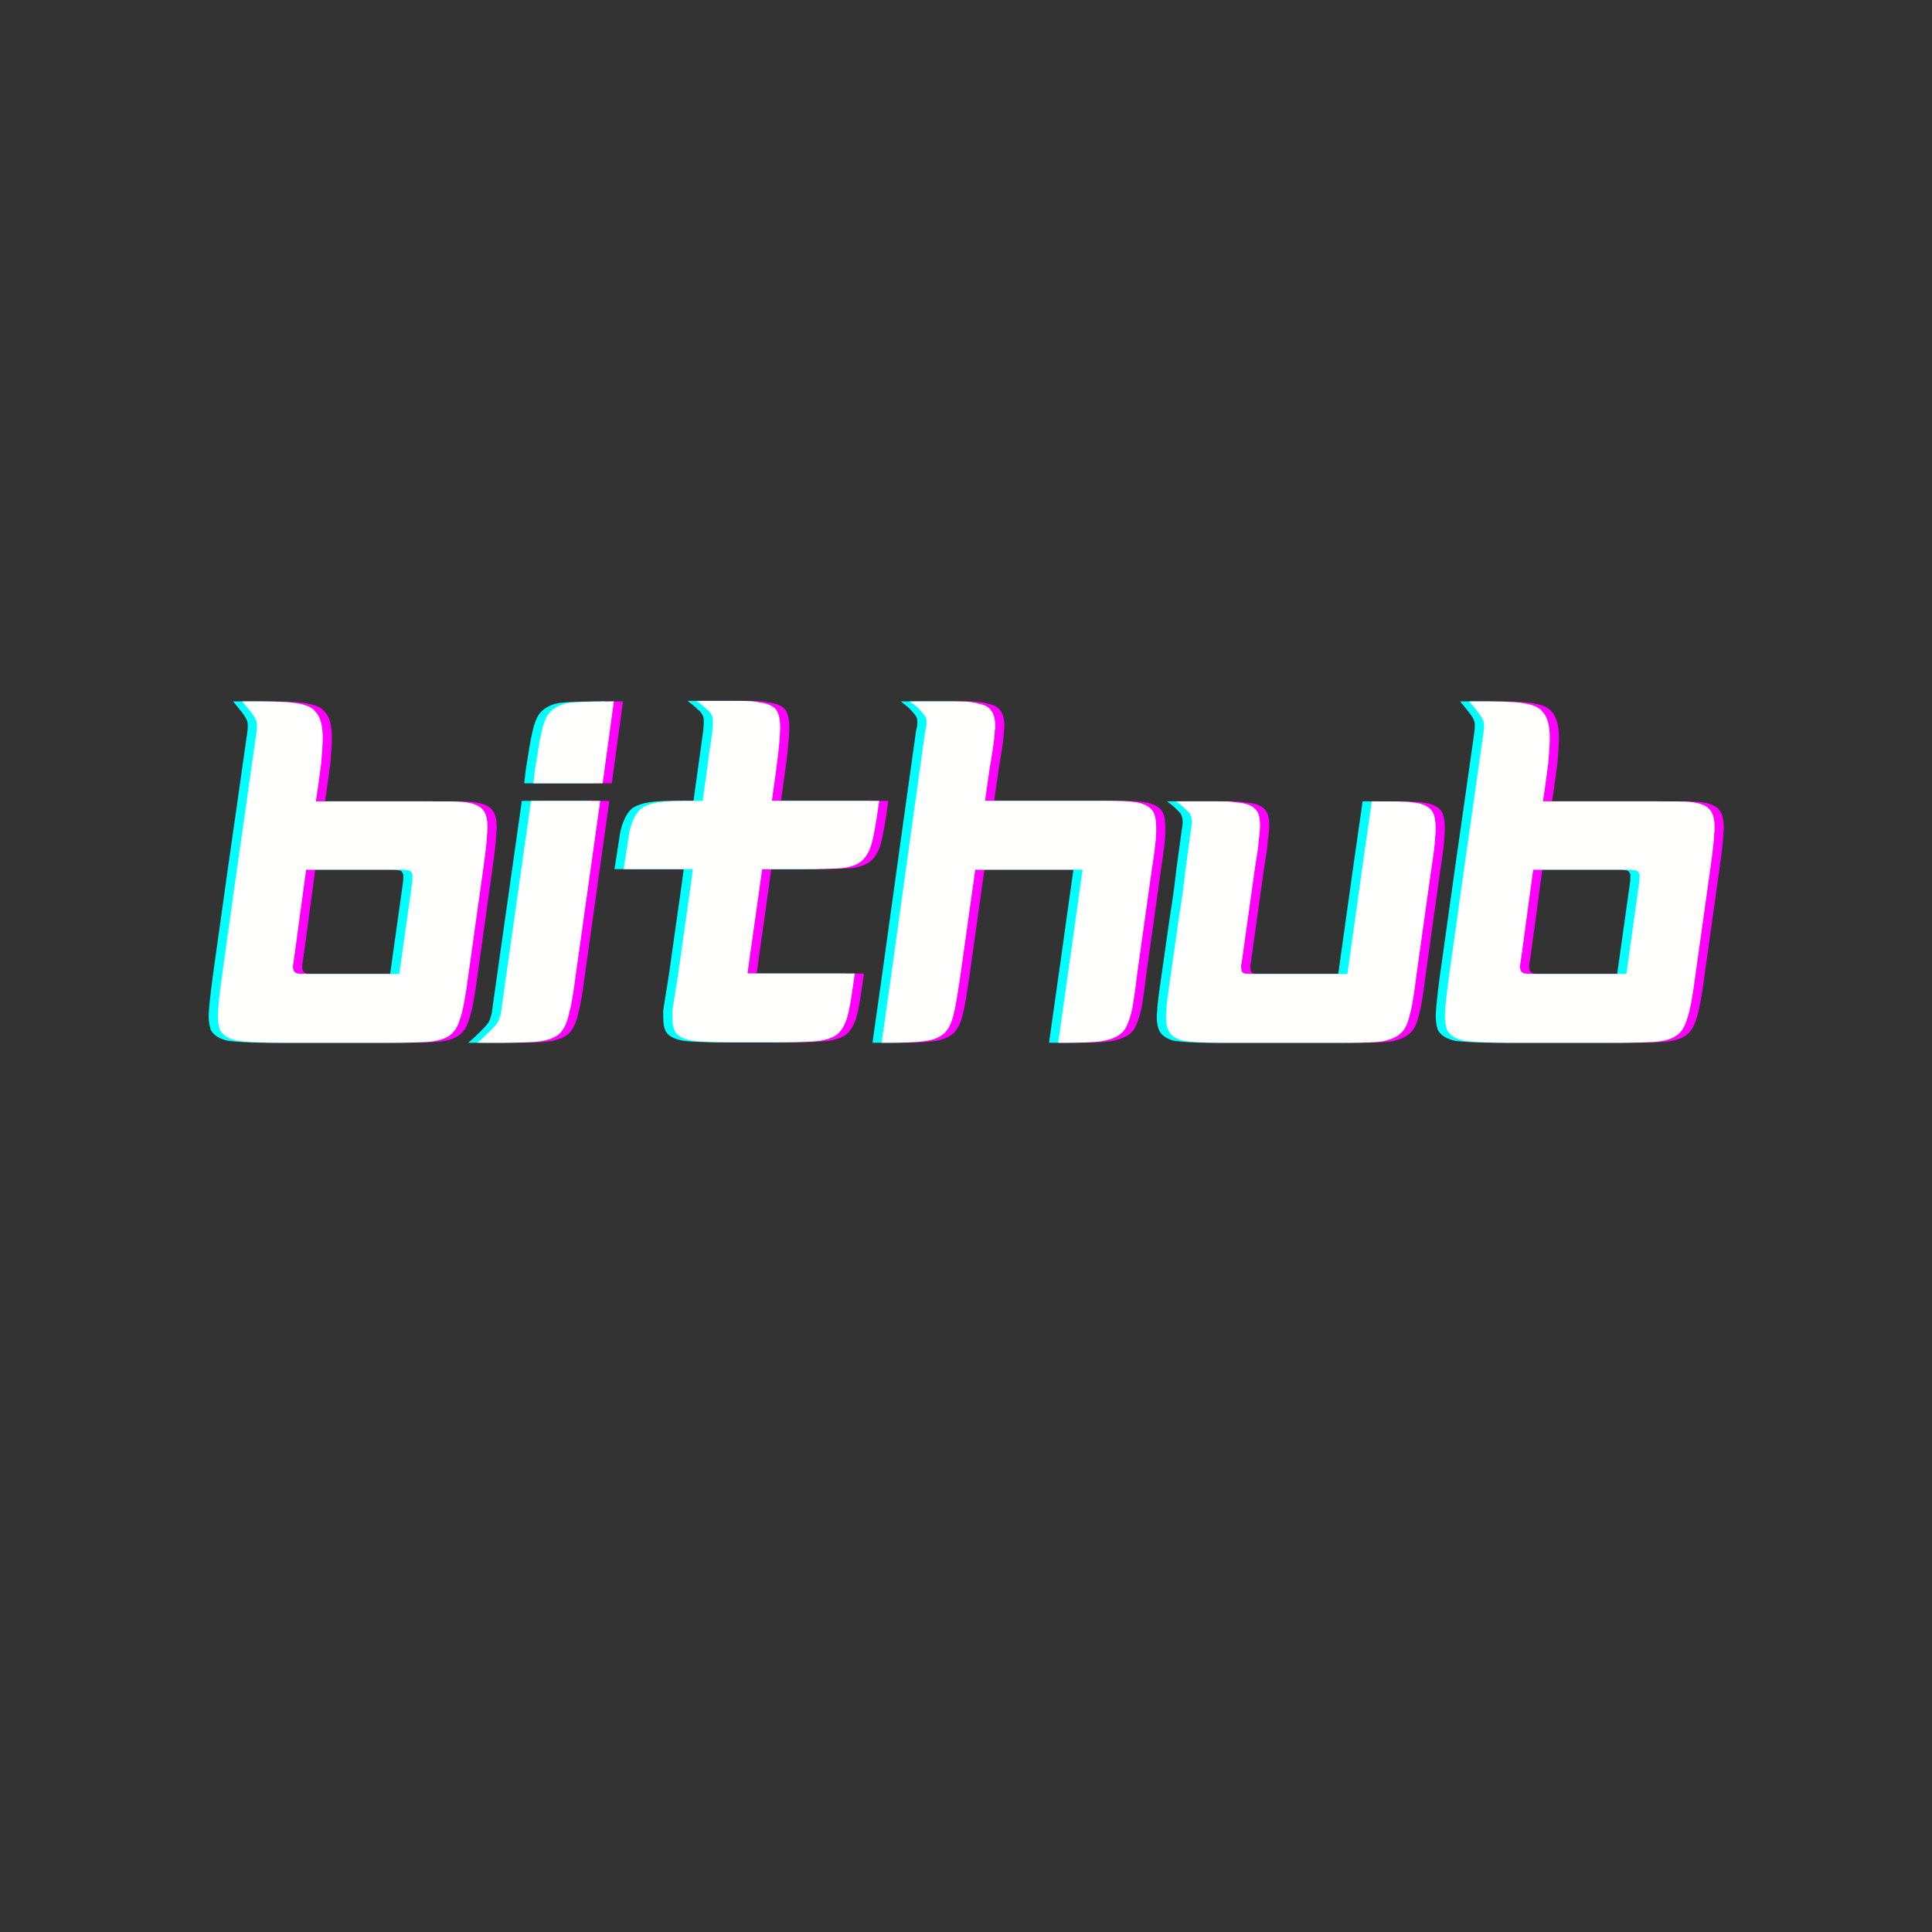 <?xml version="1.0" encoding="UTF-8"?>
<svg xmlns="http://www.w3.org/2000/svg" xmlns:xlink="http://www.w3.org/1999/xlink" width="375pt" height="375pt" viewBox="0 0 375 375" version="1.2">
<rect x="0" y="0" width="375" height="375" fill="#333333" stroke="none"/>
<defs>
<g>
<symbol overflow="visible" id="glyph0-0">
<path style="stroke:none;" d="M 5.68 -66.262 C 6.438 -65.316 7.004 -64.656 7.289 -64.277 C 7.762 -63.707 8.047 -63.234 8.234 -62.855 C 8.426 -62.477 8.52 -62.191 8.52 -61.719 L 8.52 -61.34 C 8.52 -61.152 8.52 -60.773 8.426 -60.207 L 6.531 -46.859 L 4.637 -33.605 L 1.797 -13.348 C 1.23 -9.184 0.945 -6.438 0.945 -5.113 C 0.945 -4.07 1.137 -3.219 1.324 -2.555 C 1.895 -1.422 3.027 -0.758 4.734 -0.379 C 6.059 -0.188 8.992 0 13.441 0 L 34.27 0 C 38.148 0 40.703 -0.094 41.934 -0.188 C 44.02 -0.379 45.438 -0.945 46.289 -1.703 C 47.047 -2.367 47.613 -3.406 47.992 -4.734 C 48.469 -6.059 49.035 -8.898 49.602 -13.348 L 52.441 -33.605 C 52.918 -37.012 53.199 -39.379 53.199 -40.516 C 53.293 -40.988 53.293 -41.367 53.293 -41.746 C 53.293 -43.355 53.012 -44.492 52.441 -45.152 C 51.875 -46.004 50.453 -46.574 48.371 -46.762 C 47.238 -46.859 45.152 -46.859 42.219 -46.859 L 19.973 -46.859 C 20.543 -50.453 20.824 -53.012 21.016 -54.336 C 21.203 -56.418 21.301 -58.027 21.301 -59.258 C 21.301 -61.625 20.824 -63.328 19.879 -64.277 C 19.312 -65.031 18.27 -65.508 16.852 -65.789 C 15.902 -65.98 14.766 -66.168 13.348 -66.168 C 12.117 -66.262 10.129 -66.262 7.289 -66.262 Z M 18.082 -33.605 L 35.781 -33.605 C 36.73 -33.605 37.297 -33.605 37.582 -33.512 C 38.148 -33.512 38.434 -33.32 38.527 -33.039 C 38.719 -32.848 38.719 -32.66 38.719 -32.281 C 38.719 -31.996 38.719 -31.332 38.527 -30.195 L 36.16 -13.348 L 18.648 -13.348 C 17.512 -13.348 16.852 -13.441 16.473 -13.441 C 16.094 -13.535 15.809 -13.727 15.715 -13.914 C 15.621 -14.105 15.523 -14.387 15.523 -14.672 C 15.523 -15.051 15.621 -15.715 15.809 -16.852 Z M 18.082 -33.605 "/>
</symbol>
<symbol overflow="visible" id="glyph0-1">
<path style="stroke:none;" d="M 23.664 -66.262 C 19.312 -66.262 16.375 -66.168 14.957 -65.98 C 13.254 -65.695 12.023 -65.031 11.172 -64.086 C 10.508 -63.328 9.941 -61.91 9.562 -60.016 C 9.277 -58.879 8.898 -56.512 8.332 -52.918 L 8.047 -50.359 L 21.488 -50.359 Z M 7.574 -46.953 L 1.895 -6.91 C 1.797 -5.965 1.703 -5.395 1.516 -5.016 C 1.422 -4.543 1.23 -4.07 0.852 -3.598 C 0.566 -3.219 0.094 -2.746 -0.664 -1.988 C -1.043 -1.609 -1.703 -0.945 -2.84 0 L 1.609 0 C 5.016 0 7.383 -0.094 8.613 -0.188 C 10.695 -0.379 12.211 -0.945 13.156 -1.797 C 14.012 -2.652 14.672 -4.07 15.051 -6.059 C 15.43 -7.289 15.809 -9.656 16.281 -13.254 L 21.016 -46.953 Z M 7.574 -46.953 "/>
</symbol>
<symbol overflow="visible" id="glyph0-2">
<path style="stroke:none;" d="M 17.984 -66.359 C 18.934 -65.602 19.594 -65.129 19.879 -64.75 C 20.445 -64.371 20.73 -63.898 20.922 -63.52 C 21.109 -63.234 21.109 -62.855 21.109 -62.383 C 21.109 -62.098 21.109 -61.531 21.016 -60.582 L 19.121 -46.953 L 17.133 -46.953 C 14.387 -46.953 12.402 -46.953 11.172 -46.762 C 9.562 -46.574 8.332 -46.195 7.383 -45.629 C 6.344 -44.871 5.492 -43.355 4.922 -40.988 C 4.734 -39.852 4.355 -37.391 3.785 -33.699 L 17.23 -33.699 L 16.754 -30.195 L 14.863 -16.852 L 14.387 -13.441 C 13.82 -9.941 13.441 -7.574 13.254 -6.344 L 13.254 -4.828 C 13.254 -3.691 13.441 -2.746 13.82 -2.082 C 14.387 -1.23 15.523 -0.664 17.23 -0.379 C 18.555 -0.188 21.301 -0.094 25.371 -0.094 L 33.891 -0.094 C 37.863 -0.094 40.516 -0.188 41.84 -0.379 C 43.543 -0.664 44.773 -1.137 45.531 -1.895 C 46.289 -2.652 46.953 -3.883 47.332 -5.492 C 47.711 -6.816 48.09 -9.465 48.656 -13.441 L 27.832 -13.441 L 28.305 -16.852 L 30.195 -30.195 L 30.672 -33.699 L 38.055 -33.699 C 42.219 -33.699 44.871 -33.793 46.195 -33.891 C 47.711 -34.078 48.75 -34.457 49.508 -34.93 C 50.645 -35.688 51.496 -36.918 51.969 -38.812 C 52.348 -40.137 52.82 -42.789 53.391 -46.953 L 32.562 -46.953 L 33.414 -53.105 C 33.984 -57.27 34.172 -59.922 34.172 -61.152 C 34.172 -62.855 33.891 -63.992 33.32 -64.75 C 32.754 -65.41 31.617 -65.887 30.102 -66.074 C 29.344 -66.262 28.211 -66.359 26.695 -66.359 Z M 17.984 -66.359 "/>
</symbol>
<symbol overflow="visible" id="glyph0-3">
<path style="stroke:none;" d="M 6.438 -66.262 C 7.383 -65.508 8.047 -65.031 8.332 -64.656 C 8.898 -64.086 9.277 -63.613 9.465 -63.234 C 9.656 -62.949 9.656 -62.477 9.656 -61.91 C 9.656 -61.719 9.562 -61.152 9.371 -60.301 L 6.344 -38.621 L 2.84 -13.348 L 0.945 0 L 1.797 0 C 5.301 0 7.668 -0.094 8.992 -0.285 C 10.887 -0.473 12.211 -1.043 13.062 -1.797 C 13.914 -2.555 14.578 -3.883 14.957 -5.68 C 15.336 -7.004 15.715 -9.562 16.281 -13.348 L 19.121 -33.605 L 39.949 -33.605 L 37.109 -13.348 L 35.215 0 L 36.16 0 C 39.758 0 42.219 -0.094 43.543 -0.285 C 45.816 -0.664 47.426 -1.422 48.184 -2.652 C 48.75 -3.598 49.223 -4.922 49.602 -6.625 C 49.793 -7.762 50.172 -10.035 50.551 -13.348 L 53.391 -33.605 C 53.957 -37.203 54.242 -39.664 54.242 -40.801 L 54.242 -41.746 C 54.242 -43.449 53.957 -44.586 53.391 -45.25 C 52.727 -46.004 51.496 -46.574 49.699 -46.762 C 48.562 -46.953 46.48 -46.953 43.449 -46.953 L 21.016 -46.953 L 21.867 -52.918 C 22.531 -56.797 22.91 -59.352 22.91 -60.582 C 23.004 -60.961 23.004 -61.246 23.004 -61.438 C 23.004 -62.855 22.719 -63.898 22.152 -64.559 C 21.773 -65.129 21.016 -65.602 19.879 -65.789 C 19.027 -66.074 17.797 -66.262 16.188 -66.262 Z M 6.438 -66.262 "/>
</symbol>
<symbol overflow="visible" id="glyph0-4">
<path style="stroke:none;" d="M 2.934 -46.859 C 3.977 -46.102 4.637 -45.531 4.922 -45.152 C 5.395 -44.773 5.68 -44.398 5.773 -44.02 C 5.867 -43.734 5.965 -43.449 5.965 -42.977 L 5.965 -42.504 C 5.965 -42.312 5.867 -41.84 5.773 -41.18 L 4.734 -33.605 C 4.543 -31.805 4.164 -28.59 3.406 -23.949 C 2.746 -19.406 2.273 -15.809 1.895 -13.348 C 1.422 -10.129 1.137 -7.953 1.043 -6.723 C 1.043 -6.152 0.945 -5.586 0.945 -5.016 C 0.945 -3.883 1.137 -3.027 1.422 -2.367 C 1.895 -1.422 2.84 -0.758 4.355 -0.379 C 5.68 -0.188 7.953 0 11.359 0 L 36.352 0 C 39.57 0 41.84 -0.094 43.07 -0.285 C 44.773 -0.664 46.004 -1.23 46.762 -2.082 C 47.52 -2.84 47.992 -4.07 48.371 -5.773 C 48.75 -7.102 49.129 -9.562 49.602 -13.348 L 52.441 -33.605 C 52.918 -36.73 53.199 -38.812 53.199 -39.949 C 53.293 -40.609 53.293 -41.18 53.293 -41.652 C 53.293 -43.07 53.105 -44.113 52.727 -44.773 C 52.16 -45.816 50.832 -46.48 48.75 -46.668 C 47.613 -46.859 44.965 -46.859 40.895 -46.859 L 39 -33.605 L 36.16 -13.348 L 18.648 -13.348 C 17.418 -13.348 16.66 -13.348 16.281 -13.441 C 15.902 -13.535 15.715 -13.727 15.621 -14.012 C 15.621 -14.293 15.523 -14.578 15.523 -14.957 C 15.621 -15.336 15.715 -15.902 15.809 -16.66 L 18.176 -33.605 C 18.648 -36.539 18.934 -38.34 18.934 -39 C 19.121 -40.422 19.215 -41.461 19.215 -42.219 C 19.215 -43.922 18.836 -45.059 17.984 -45.629 C 17.324 -46.195 16.094 -46.574 14.387 -46.668 C 13.633 -46.859 12.496 -46.859 11.172 -46.859 Z M 2.934 -46.859 "/>
</symbol>
</g>
</defs>
<g id="surface1">
<g style="fill:rgb(100%,0%,100%);fill-opacity:1;">
  <use xlink:href="#glyph0-0" x="43.114" y="202.403"/>
</g>
<g style="fill:rgb(100%,0%,100%);fill-opacity:1;">
  <use xlink:href="#glyph0-1" x="97.261" y="202.403"/>
</g>
<g style="fill:rgb(100%,0%,100%);fill-opacity:1;">
  <use xlink:href="#glyph0-2" x="119.033" y="202.403"/>
</g>
<g style="fill:rgb(100%,0%,100%);fill-opacity:1;">
  <use xlink:href="#glyph0-3" x="171.949" y="202.403"/>
</g>
<g style="fill:rgb(100%,0%,100%);fill-opacity:1;">
  <use xlink:href="#glyph0-4" x="227.137" y="202.403"/>
</g>
<g style="fill:rgb(100%,0%,100%);fill-opacity:1;">
  <use xlink:href="#glyph0-0" x="281.284" y="202.403"/>
</g>
<g style="fill:rgb(0%,100%,100%);fill-opacity:1;">
  <use xlink:href="#glyph0-0" x="39.564" y="202.403"/>
</g>
<g style="fill:rgb(0%,100%,100%);fill-opacity:1;">
  <use xlink:href="#glyph0-1" x="93.711" y="202.403"/>
</g>
<g style="fill:rgb(0%,100%,100%);fill-opacity:1;">
  <use xlink:href="#glyph0-2" x="115.483" y="202.403"/>
</g>
<g style="fill:rgb(0%,100%,100%);fill-opacity:1;">
  <use xlink:href="#glyph0-3" x="168.399" y="202.403"/>
</g>
<g style="fill:rgb(0%,100%,100%);fill-opacity:1;">
  <use xlink:href="#glyph0-4" x="223.587" y="202.403"/>
</g>
<g style="fill:rgb(0%,100%,100%);fill-opacity:1;">
  <use xlink:href="#glyph0-0" x="277.734" y="202.403"/>
</g>
<g style="fill:rgb(100%,100%,99.609%);fill-opacity:1;">
  <use xlink:href="#glyph0-0" x="41.339" y="202.403"/>
</g>
<g style="fill:rgb(100%,100%,99.609%);fill-opacity:1;">
  <use xlink:href="#glyph0-1" x="95.486" y="202.403"/>
</g>
<g style="fill:rgb(100%,100%,99.609%);fill-opacity:1;">
  <use xlink:href="#glyph0-2" x="117.258" y="202.403"/>
</g>
<g style="fill:rgb(100%,100%,99.609%);fill-opacity:1;">
  <use xlink:href="#glyph0-3" x="170.174" y="202.403"/>
</g>
<g style="fill:rgb(100%,100%,99.609%);fill-opacity:1;">
  <use xlink:href="#glyph0-4" x="225.362" y="202.403"/>
</g>
<g style="fill:rgb(100%,100%,99.609%);fill-opacity:1;">
  <use xlink:href="#glyph0-0" x="279.509" y="202.403"/>
</g>
</g>
</svg>
